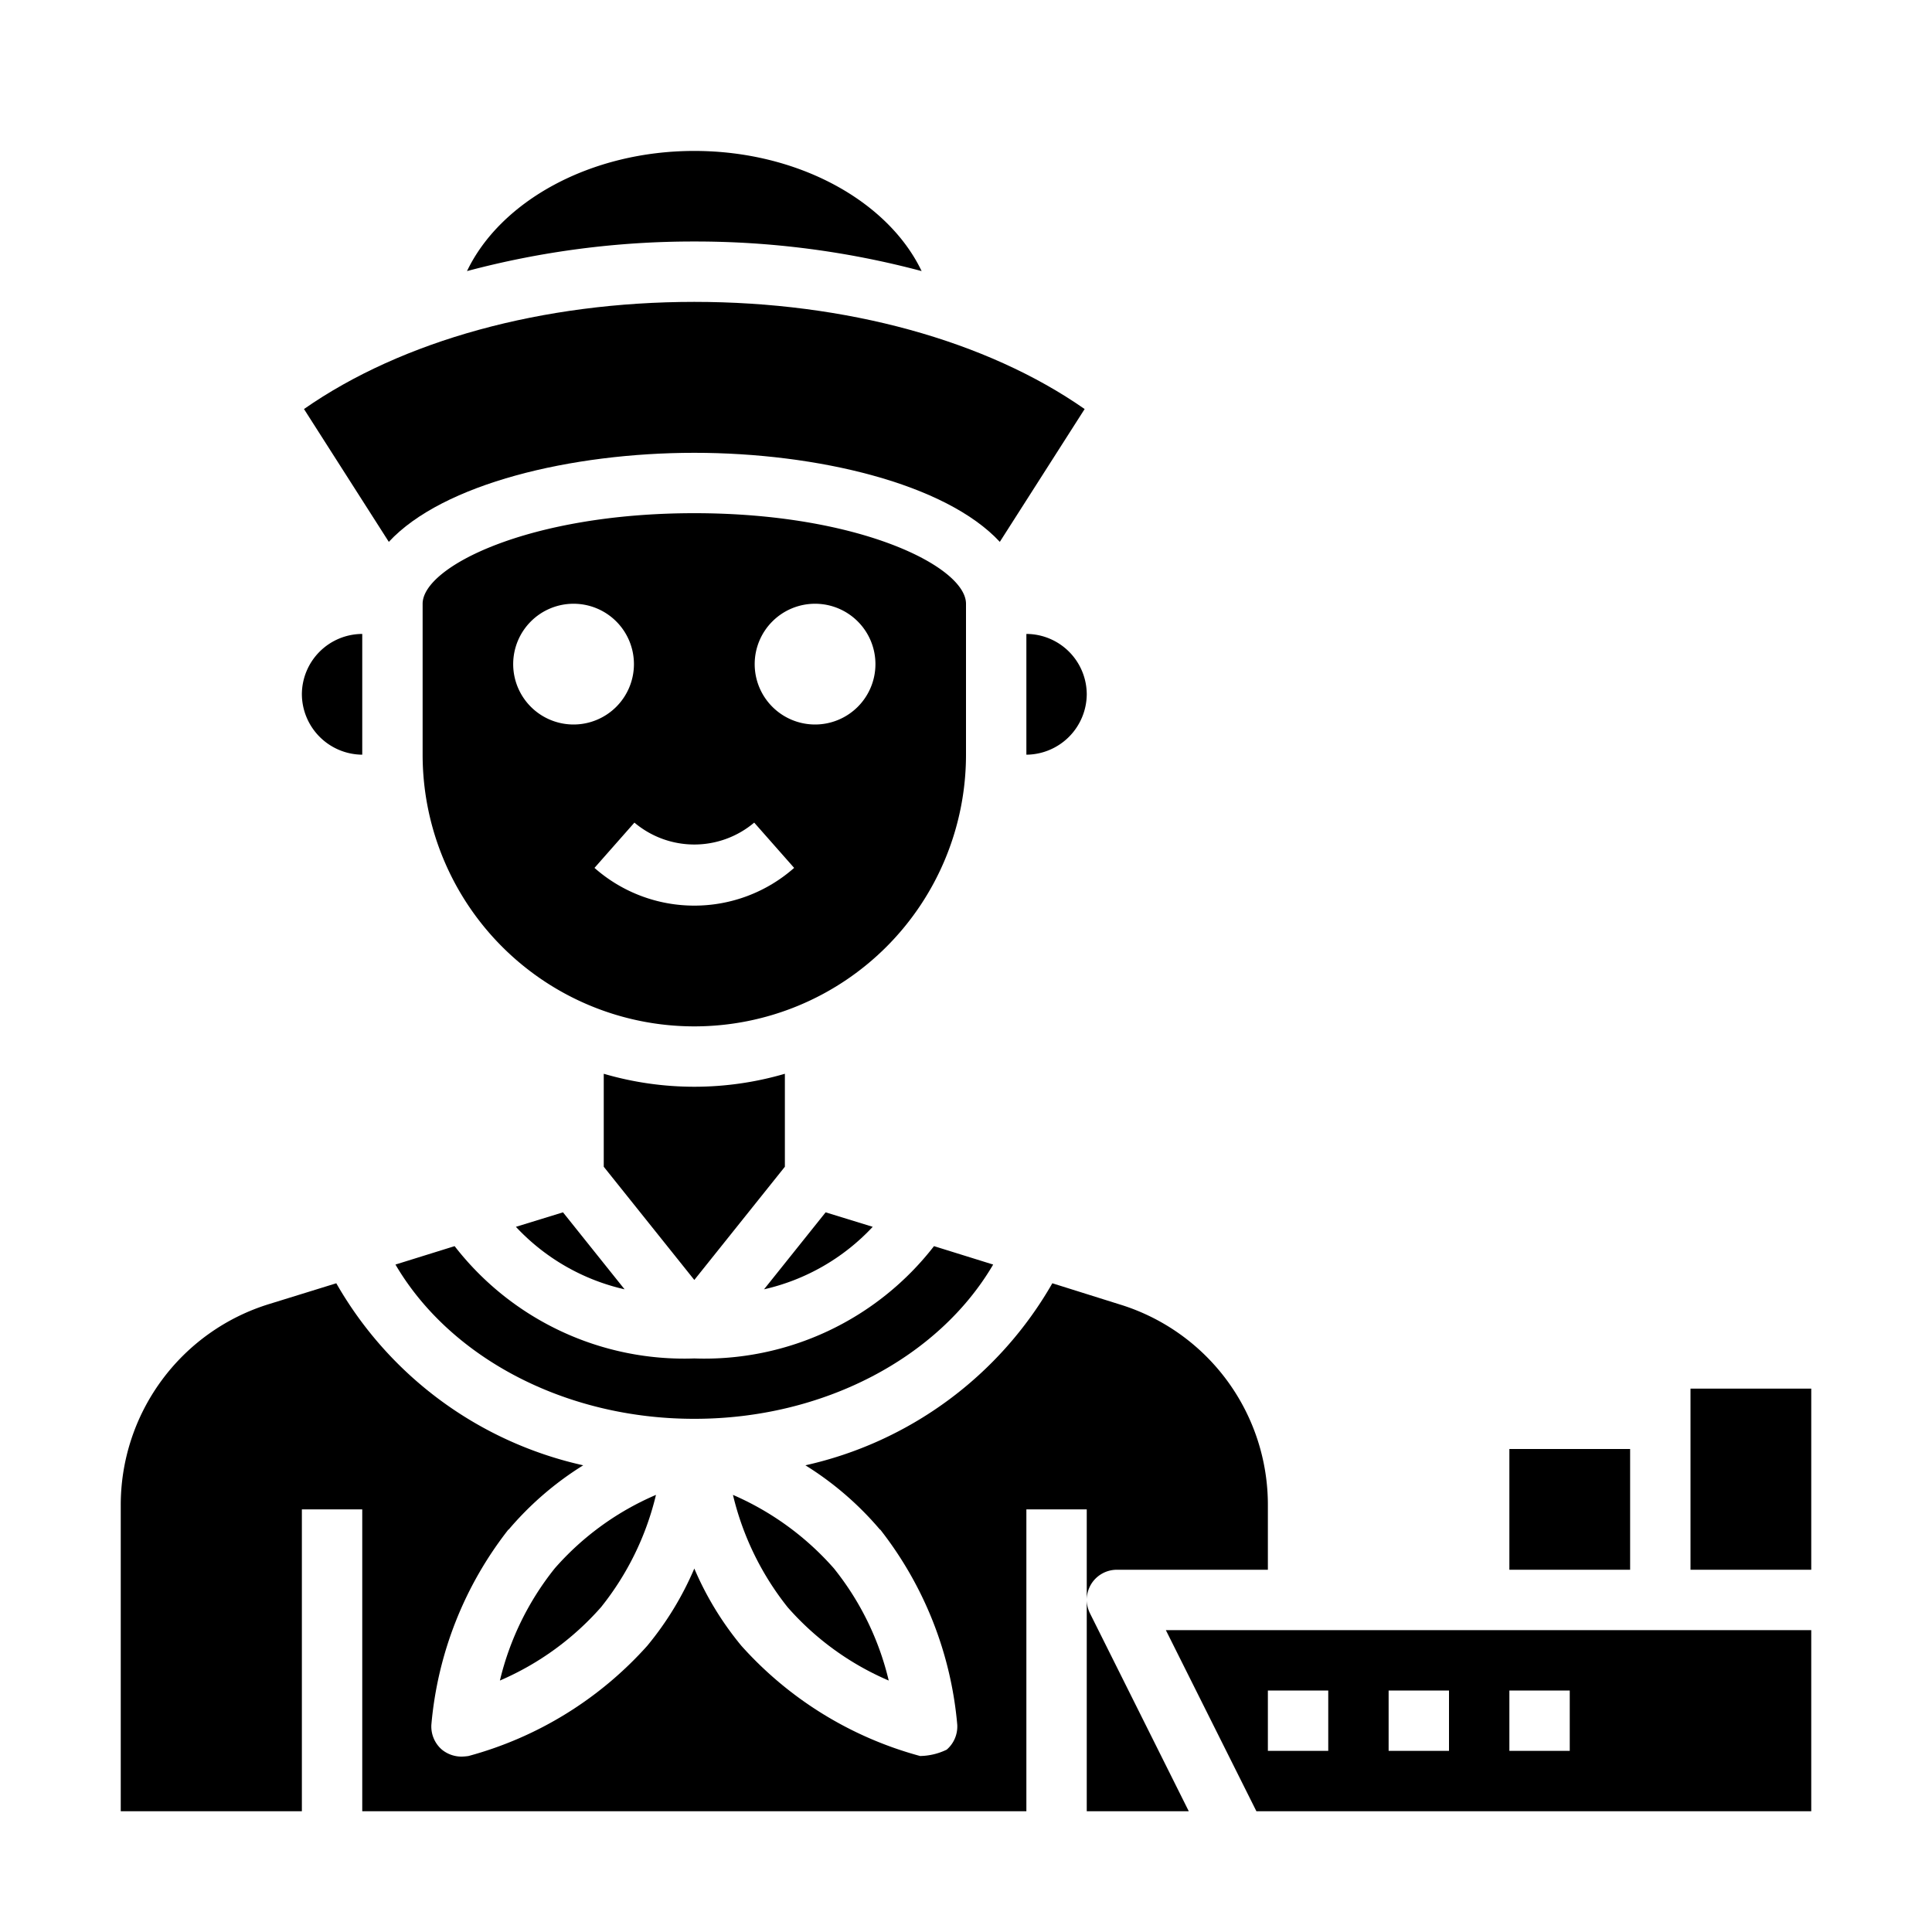 <svg xmlns="http://www.w3.org/2000/svg" viewBox="0 0 64 64" x="0px" y="0px"><g><path d="M12.88,17.95C14.67,16.02,18.93,15,23,15s8.33,1.02,10.12,2.95l2.81-4.4C32.68,11.28,28.03,10,23,10s-9.68,1.28-12.93,3.55Z"></path><path d="M34,21v4a2.015,2.015,0,0,0,2-2A2.006,2.006,0,0,0,34,21Z"></path><path d="M10,23a2.015,2.015,0,0,0,2,2V21A2.006,2.006,0,0,0,10,23Z"></path><path d="M22.99,47h.02c4.26,0,8.08-2.02,9.89-5.11l-1.96-.61A9.62,9.62,0,0,1,23,45a9.62,9.62,0,0,1-7.94-3.72l-1.96.61C14.91,44.98,18.73,47,22.99,47Z"></path><path d="M23,17c-5.49,0-9,1.78-9,3v5a9,9,0,0,0,18,0V20C32,18.78,28.49,17,23,17Zm-6,5a2,2,0,1,1,2,2A2,2,0,0,1,17,22Zm6,8a4.994,4.994,0,0,1-3.307-1.25l1.323-1.5a3.076,3.076,0,0,0,3.968,0l1.323,1.5A4.994,4.994,0,0,1,23,30Zm4-6a2,2,0,1,1,2-2A2,2,0,0,1,27,24Z"></path><path d="M27.35,40.16l-2.04,2.55a7.063,7.063,0,0,0,3.6-2.07Z"></path><path d="M17.09,40.64a7.063,7.063,0,0,0,3.6,2.07l-2.04-2.55Z"></path><path d="M26,38.65V35.57a10.68,10.68,0,0,1-6,0v3.08l3,3.75Z"></path><path d="M39.38,60l-3.27-6.55A1.03,1.03,0,0,1,36,53v7Z"></path><path d="M23,8a29.082,29.082,0,0,1,7.53.98C29.42,6.66,26.44,5,23,5s-6.42,1.66-7.53,3.98A29.082,29.082,0,0,1,23,8Z"></path><rect x="50" y="48" width="4" height="4"></rect><path d="M60,54H38.62l3,6H60ZM44,58H42V56h2Zm4,0H46V56h2Zm4,0H50V56h2Z"></path><rect x="56" y="46" width="4" height="6"></rect><path d="M18.38,51.95a9.455,9.455,0,0,0-1.82,3.72,9.422,9.422,0,0,0,3.35-2.43,9.455,9.455,0,0,0,1.82-3.72A9.336,9.336,0,0,0,18.38,51.95Z"></path><path d="M29.44,55.67a9.392,9.392,0,0,0-1.82-3.72,9.482,9.482,0,0,0-3.34-2.43,9.495,9.495,0,0,0,1.81,3.72A9.336,9.336,0,0,0,29.44,55.67Z"></path><path d="M4,60h6V50h2V60H34V50h2v3a1.014,1.014,0,0,1,.15-.53A1,1,0,0,1,37,52h5V49.88a6.943,6.943,0,0,0-4.91-6.67l-2.23-.7a12.584,12.584,0,0,1-8.18,6.03,10.508,10.508,0,0,1,2.47,2.13h.01a12.2,12.2,0,0,1,2.55,6.46,1.011,1.011,0,0,1-.35.83,2.092,2.092,0,0,1-.88.21,12.232,12.232,0,0,1-5.92-3.65A10.412,10.412,0,0,1,23,51.96a10.412,10.412,0,0,1-1.56,2.56,12.232,12.232,0,0,1-5.92,3.65,1.953,1.953,0,0,1-.23.02,1.032,1.032,0,0,1-.65-.23,1.011,1.011,0,0,1-.35-.83,12.2,12.2,0,0,1,2.55-6.46h.01a10.508,10.508,0,0,1,2.47-2.13,12.56,12.56,0,0,1-8.18-6.03l-2.23.69A6.964,6.964,0,0,0,4,49.88Z"></path></g></svg>